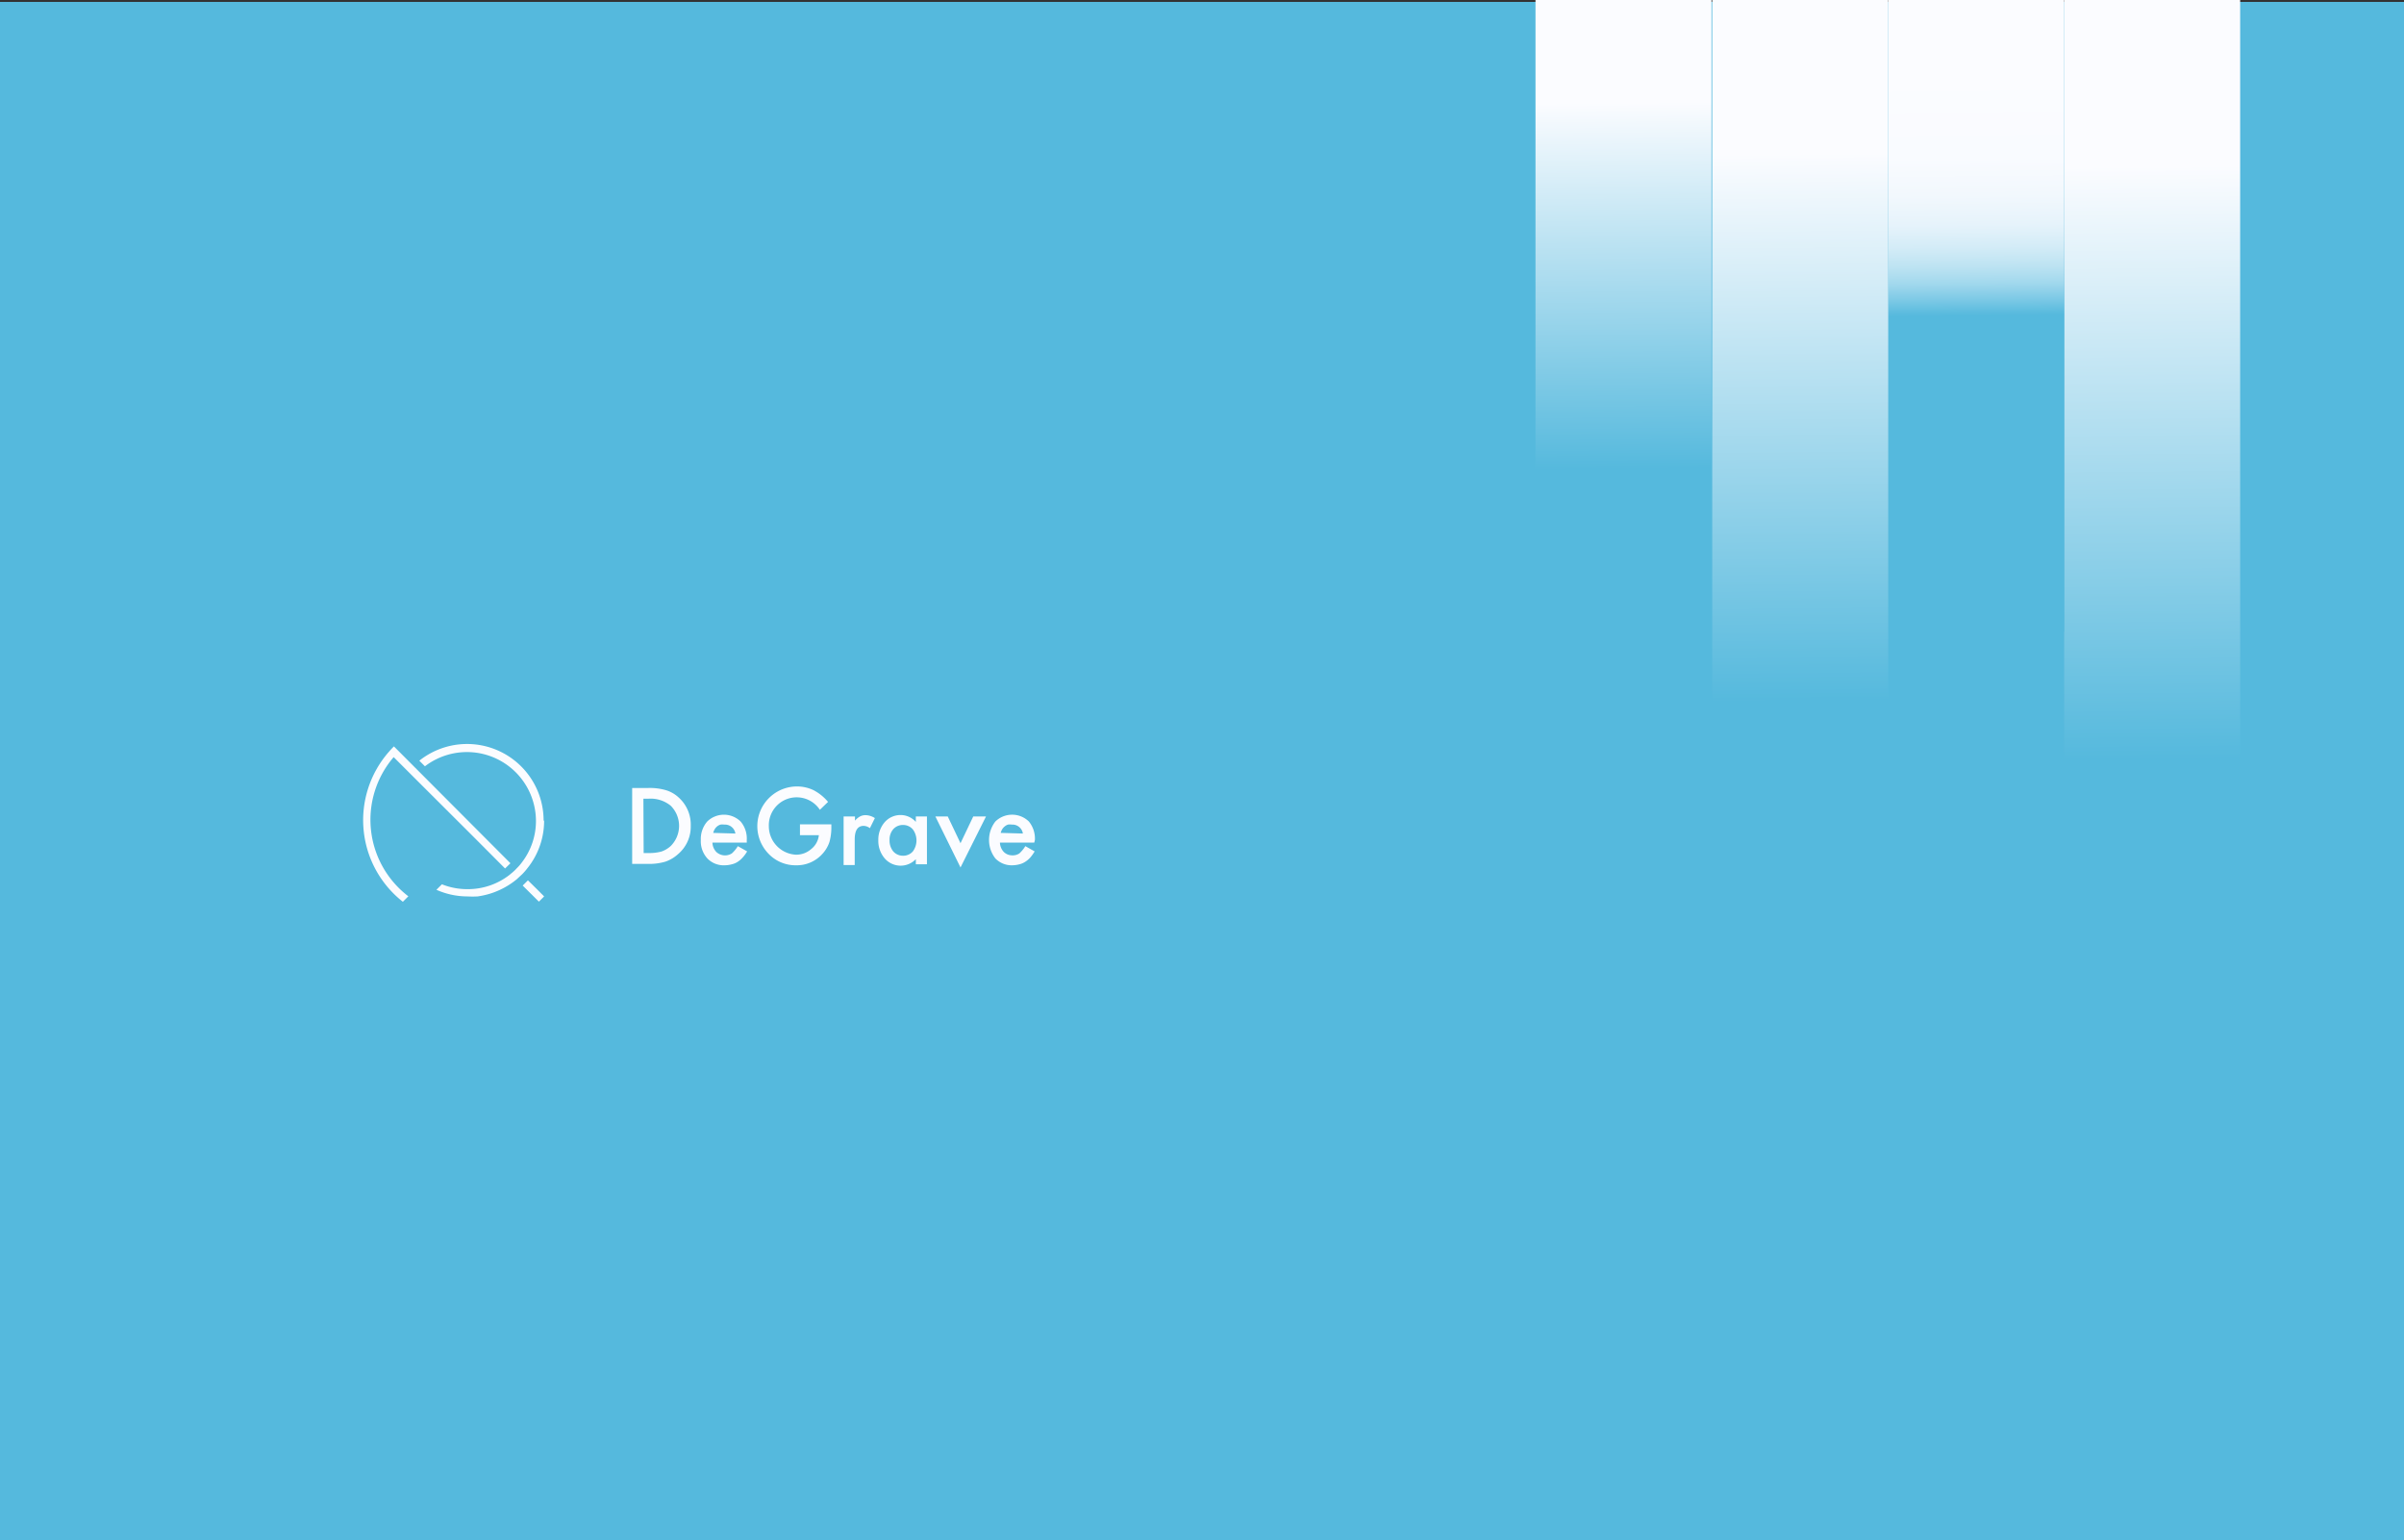 <svg xmlns="http://www.w3.org/2000/svg" xmlns:xlink="http://www.w3.org/1999/xlink" viewBox="0 0 188.39 120.74"><rect x="0" y="0" width="188.39" height="120.74" fill="#333333" stroke="none"/><defs><style>.cls-1{fill:#55b9dd;}.cls-2{fill:#fbfcff;}.cls-3{fill:url(#linear-gradient);}.cls-4{fill:url(#linear-gradient-2);}.cls-5{fill:url(#linear-gradient-3);}.cls-6{fill:url(#linear-gradient-4);}</style><linearGradient id="linear-gradient" x1="168.65" y1="59.53" x2="168.2" y2="13.04" gradientUnits="userSpaceOnUse"><stop offset="0" stop-color="#55b9dd"/><stop offset="1" stop-color="#fbfcff"/></linearGradient><linearGradient id="linear-gradient-2" x1="154.86" y1="24.75" x2="154.67" y2="5.39" gradientUnits="userSpaceOnUse"><stop offset="0" stop-color="#55b9dd"/><stop offset="0.01" stop-color="#5abbde"/><stop offset="0.07" stop-color="#7fcae6"/><stop offset="0.13" stop-color="#a1d8ed"/><stop offset="0.2" stop-color="#bde3f2"/><stop offset="0.28" stop-color="#d4ecf7"/><stop offset="0.37" stop-color="#e6f3fb"/><stop offset="0.49" stop-color="#f2f8fd"/><stop offset="0.64" stop-color="#f9fbff"/><stop offset="1" stop-color="#fbfcff"/></linearGradient><linearGradient id="linear-gradient-3" x1="141.07" y1="55" x2="140.66" y2="12.04" xlink:href="#linear-gradient"/><linearGradient id="linear-gradient-4" x1="127.22" y1="36.78" x2="126.95" y2="8.04" xlink:href="#linear-gradient"/></defs><g id="圖層_2" data-name="圖層 2"><g id="Layer_2" data-name="Layer 2"><rect class="cls-1" y="0.15" width="188.39" height="120.58"/><path class="cls-2" d="M49.54,67.72V61.77h1.25a4.5,4.5,0,0,1,1.42.18,2.54,2.54,0,0,1,1,.59,2.85,2.85,0,0,1,.92,2.2,2.81,2.81,0,0,1-1,2.22,2.84,2.84,0,0,1-1,.59,4.57,4.57,0,0,1-1.4.17Zm.9-.85h.4a3.63,3.63,0,0,0,1-.12,2.12,2.12,0,0,0,.72-.43,2.23,2.23,0,0,0,0-3.16,2.49,2.49,0,0,0-1.74-.55h-.4Z"/><path class="cls-2" d="M58.52,66.05H55.83a1.11,1.11,0,0,0,.3.73,1,1,0,0,0,1.22.12,2.52,2.52,0,0,0,.47-.57l.73.41a2.7,2.7,0,0,1-.36.49,1.81,1.81,0,0,1-.4.34,1.5,1.5,0,0,1-.47.19,2.21,2.21,0,0,1-.54.07,1.77,1.77,0,0,1-1.35-.54,2,2,0,0,1-.51-1.44,2.09,2.09,0,0,1,.5-1.45,1.87,1.87,0,0,1,2.62,0,2.06,2.06,0,0,1,.48,1.45Zm-.89-.71a.83.83,0,0,0-.88-.7.93.93,0,0,0-.29,0,.81.81,0,0,0-.45.36,1.1,1.1,0,0,0-.12.29Z"/><path class="cls-2" d="M62.69,64.62h2.46v.2A4.21,4.21,0,0,1,65,66a2.57,2.57,0,0,1-.52.9,2.7,2.7,0,0,1-2.11.93,2.92,2.92,0,0,1-2.14-.9,3.11,3.11,0,0,1,2.22-5.28,3,3,0,0,1,1.3.29,3.75,3.75,0,0,1,1.14.92l-.64.62a2.18,2.18,0,0,0-3.37-.33,2.2,2.2,0,0,0-.63,1.61A2.24,2.24,0,0,0,62.39,67a1.79,1.79,0,0,0,1.19-.45,1.59,1.59,0,0,0,.59-1.08H62.69Z"/><path class="cls-2" d="M66.11,64H67v.33A1.45,1.45,0,0,1,67.4,64a.91.91,0,0,1,.45-.1,1.41,1.41,0,0,1,.71.23l-.39.79a.85.85,0,0,0-.49-.18c-.47,0-.7.36-.7,1.07v2h-.87Z"/><path class="cls-2" d="M71.77,64h.87v3.75h-.87v-.4a1.65,1.65,0,0,1-2.44-.06,2.11,2.11,0,0,1-.5-1.43,2.08,2.08,0,0,1,.5-1.41,1.65,1.65,0,0,1,1.27-.56,1.6,1.6,0,0,1,1.17.54Zm-2.06,1.86a1.33,1.33,0,0,0,.29.88,1,1,0,0,0,.75.34,1,1,0,0,0,.78-.33,1.45,1.45,0,0,0,0-1.74,1,1,0,0,0-.77-.34A1,1,0,0,0,70,65,1.24,1.24,0,0,0,69.71,65.83Z"/><path class="cls-2" d="M74.27,64l1,2.1,1-2.1h1l-2,4L73.3,64Z"/><path class="cls-2" d="M81.05,66.05H78.36a1.11,1.11,0,0,0,.3.73.93.93,0,0,0,.68.27.91.91,0,0,0,.54-.15,2.52,2.52,0,0,0,.47-.57l.73.41a3.25,3.25,0,0,1-.35.49,1.85,1.85,0,0,1-.41.34,1.54,1.54,0,0,1-.46.19,2.36,2.36,0,0,1-.55.07A1.77,1.77,0,0,1,78,67.29a2.36,2.36,0,0,1,0-2.89,1.88,1.88,0,0,1,2.63,0,2.11,2.11,0,0,1,.47,1.45Zm-.89-.71a.83.83,0,0,0-.87-.7.94.94,0,0,0-.3,0,.77.77,0,0,0-.25.14.85.85,0,0,0-.2.22,1.1,1.1,0,0,0-.12.29Z"/><path class="cls-2" d="M40,67.67l-.42.41-2.28-2.29-.43-.43-4.45-4.44-1.57-1.57A7.54,7.54,0,0,0,32,70.26l-.43.43a8.13,8.13,0,0,1-1.1-11.75c.13-.15.26-.29.4-.43Z"/><path class="cls-2" d="M42.64,64.33a5.94,5.94,0,0,1-1.31,3.73,4.6,4.6,0,0,1-.41.47h0l-.43.4A6.19,6.19,0,0,1,38.57,70a6.3,6.3,0,0,1-1.14.27,7,7,0,0,1-.79,0,6,6,0,0,1-2.44-.52l.43-.43a5.36,5.36,0,0,0,2,.38,5.3,5.3,0,0,0,3.3-1.12l.13-.11a3.28,3.28,0,0,0,.43-.4h0a3.63,3.63,0,0,0,.41-.47A5.32,5.32,0,0,0,42,64.35a5.41,5.41,0,0,0-8.7-4.28l-.44-.44a6,6,0,0,1,9.74,4.7Z"/><polygon class="cls-2" points="42.64 70.27 42.23 70.68 40.96 69.42 41.37 69.01 41.97 69.6 42.4 70.03 42.64 70.27"/><rect class="cls-3" x="161.76" width="13.79" height="119.13"/><rect class="cls-4" x="147.97" width="13.79" height="49.52"/><rect class="cls-5" x="134.18" width="13.79" height="110.06"/><rect class="cls-6" x="120.33" width="13.79" height="73.61"/></g></g></svg>